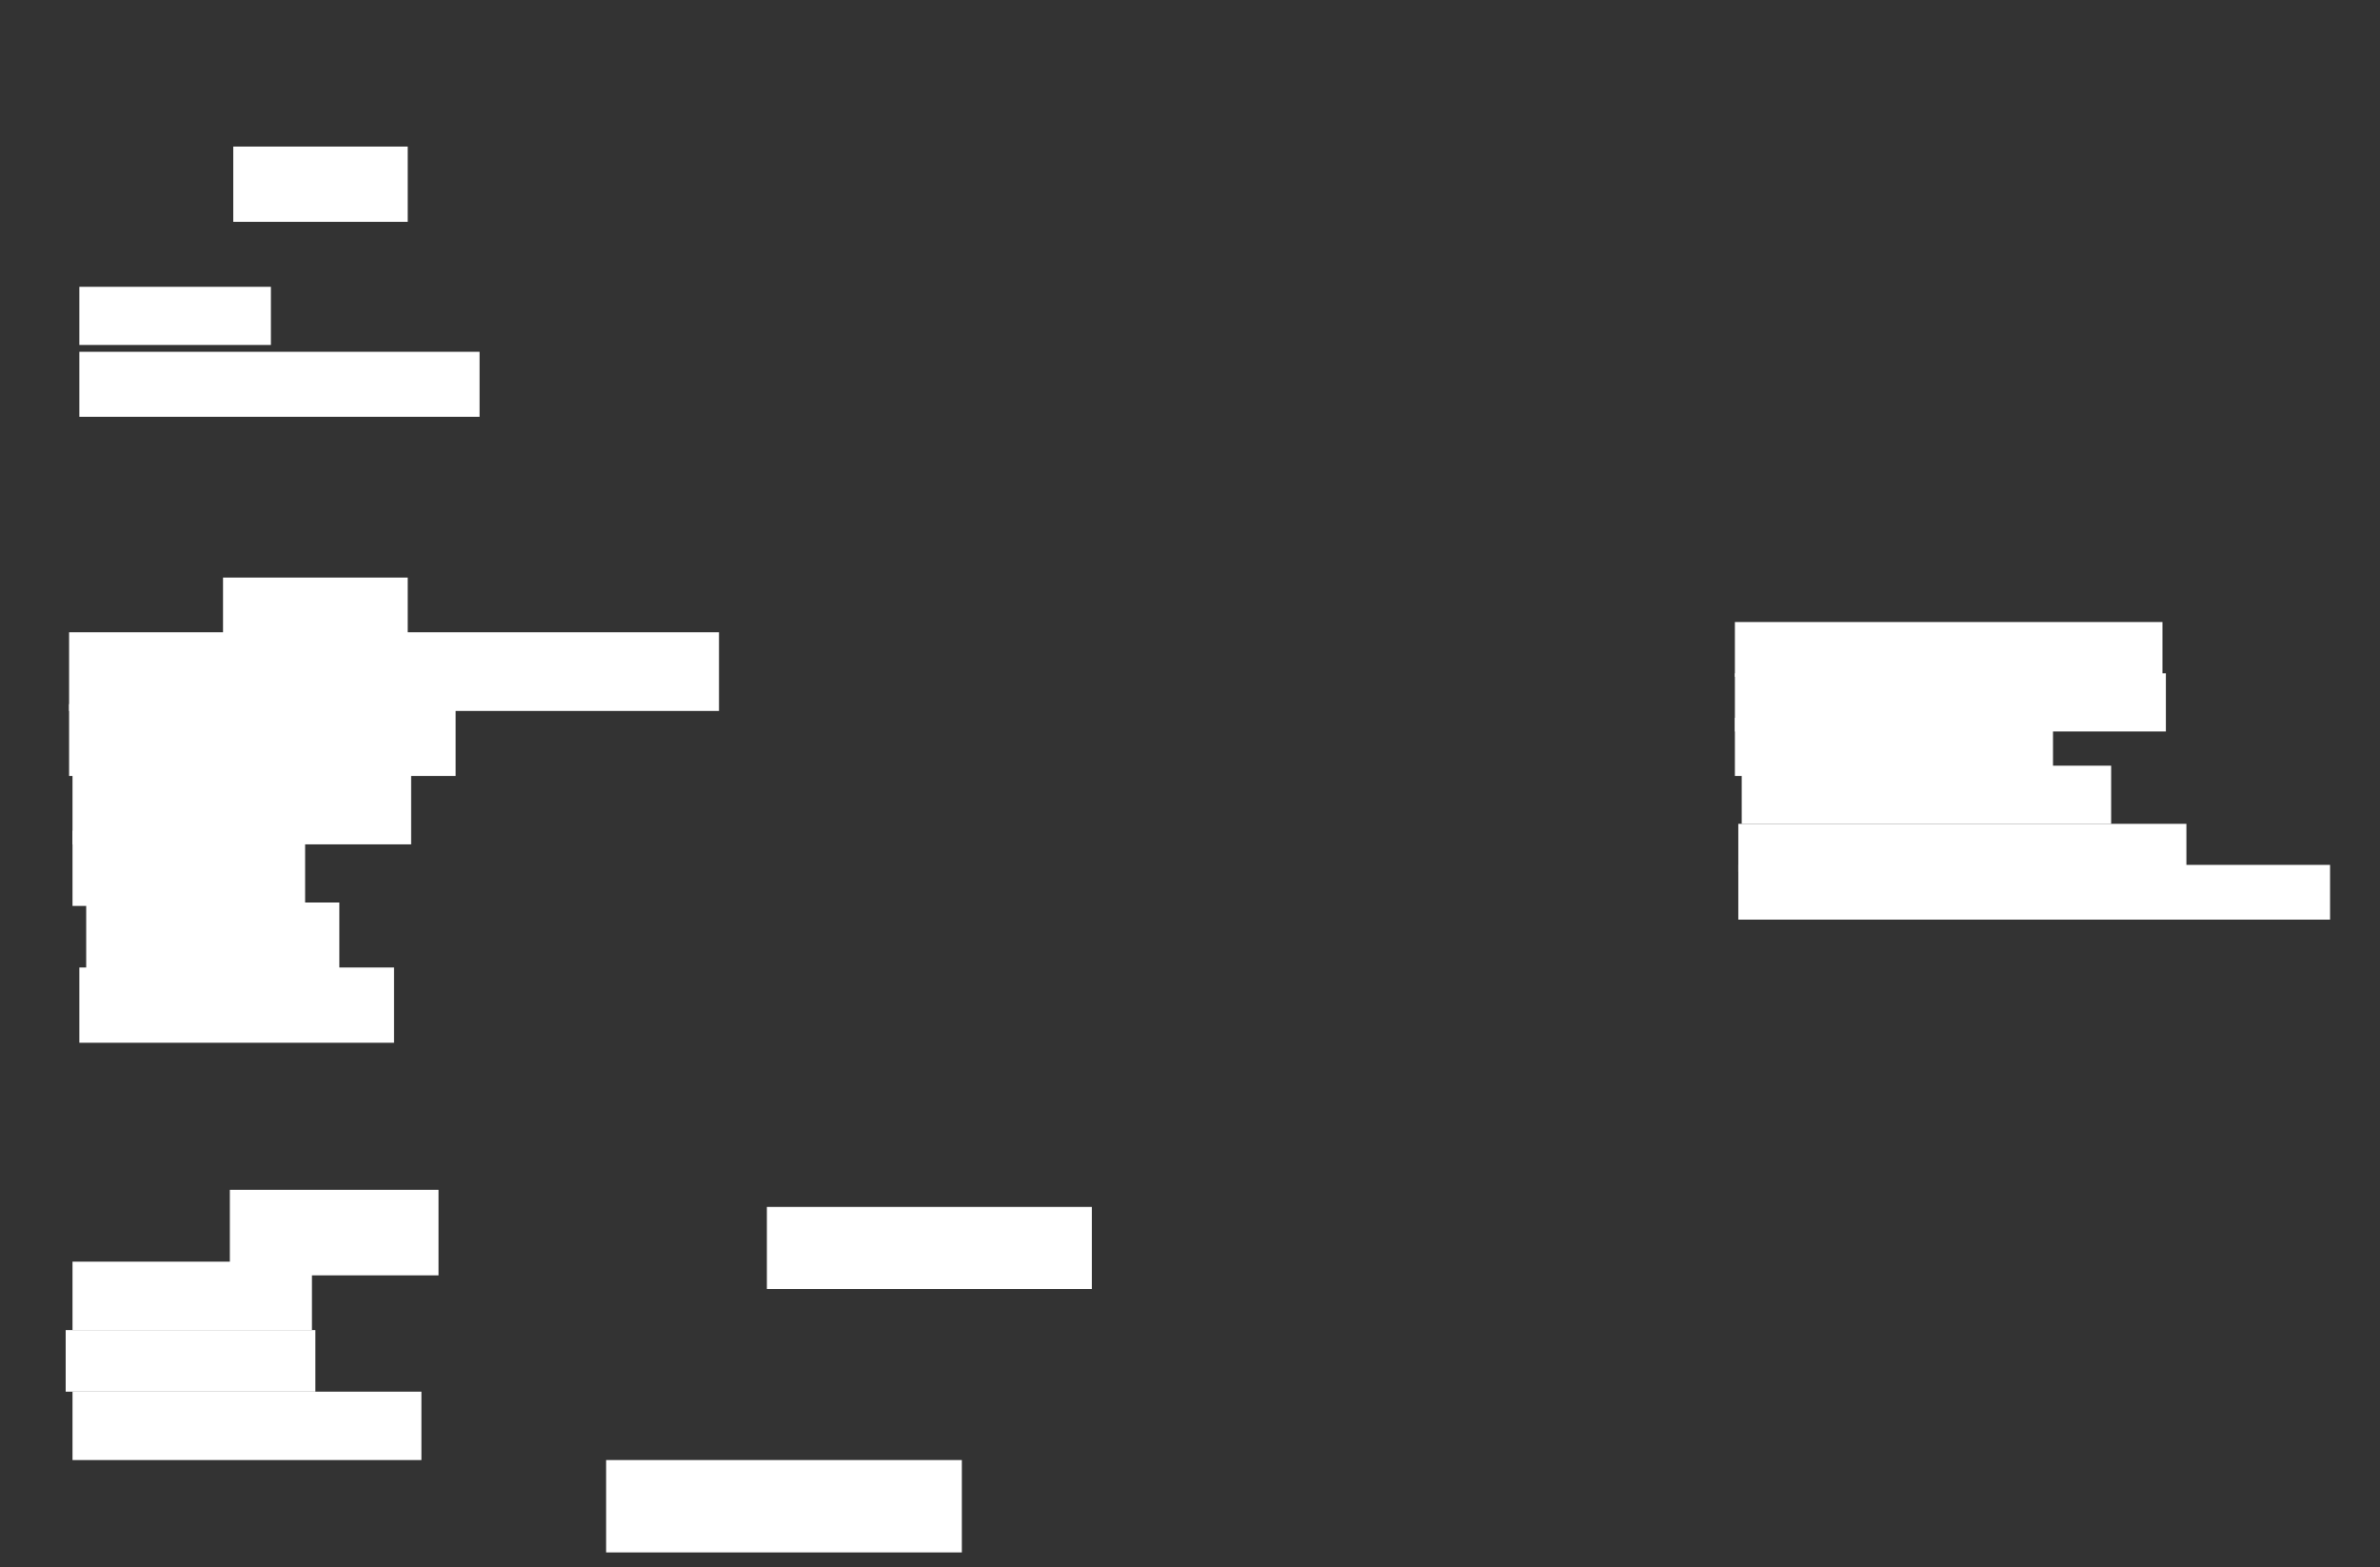 <svg xmlns="http://www.w3.org/2000/svg" height="1309" width="1988">
 <rect width="100%" height="100%" fill="#333333" stroke="none"/>
 <g>
  <title>Labels</title>
 </g>
 <g>
  <title>Shapes</title>
  <rect fill="#ffffff" height="48.571" id="svg_3" stroke-width="0" width="160" x="66.286" y="239.571" />
  <rect fill="#ffffff" height="54.286" id="svg_4" stroke-width="0" width="334.286" x="66.286" y="293.857" />
  <rect fill="#ffffff" height="62.857" id="svg_5" stroke-width="0" width="145.714" x="194.857" y="122.429" />
  <rect fill="#ffffff" height="51.429" id="svg_6" stroke-width="0" width="154.286" x="186.286" y="482.429" />
  <rect fill="#ffffff" height="71.429" id="svg_7" stroke-width="0" width="174.286" x="192" y="993.857" />
  <rect fill="#ffffff" height="65.714" id="svg_8" stroke-width="0" width="542.857" x="57.714" y="528.143" />
  <rect fill="#ffffff" height="60" id="svg_9" stroke-width="0" width="322.857" x="57.714" y="588.143" />
  <rect fill="#ffffff" height="62.857" id="svg_10" stroke-width="0" width="282.857" x="60.571" y="642.429" />
  <rect fill="#ffffff" height="62.857" id="svg_11" stroke-width="0" width="194.286" x="60.571" y="693.857" />
  <rect fill="#ffffff" height="57.143" id="svg_12" stroke-width="0" width="211.429" x="72" y="753.857" />
  <rect fill="#ffffff" height="62.857" id="svg_13" stroke-width="0" width="262.857" x="66.286" y="808.143" />
  <rect fill="#ffffff" height="45.714" id="svg_14" stroke-width="0" width="357.143" x="1449.143" y="519.571" />
  <rect fill="#ffffff" height="48.571" id="svg_15" stroke-width="0" width="360" x="1449.143" y="562.429" />
  <rect fill="#ffffff" height="48.571" id="svg_16" stroke-width="0" width="265.714" x="1449.143" y="599.571" />
  <rect fill="#ffffff" height="48.571" id="svg_17" stroke-width="0" width="308.571" x="1454.857" y="639.571" />
  <rect fill="#ffffff" height="40" id="svg_18" stroke-width="0" width="374.286" x="1452" y="688.143" />
  <rect fill="#ffffff" height="45.714" id="svg_19" stroke-width="0" width="494.286" x="1452" y="722.429" />
  <rect fill="#ffffff" height="57.143" id="svg_20" stroke-width="0" width="200" x="60.571" y="1053.857" />
  <rect fill="#ffffff" height="51.429" id="svg_21" stroke-width="0" width="208.571" x="54.857" y="1111" />
  <rect fill="#ffffff" height="57.143" id="svg_22" stroke-width="0" width="291.429" x="60.571" y="1162.429" />
  <rect fill="#ffffff" height="68.571" id="svg_23" stroke-width="0" width="271.429" x="640.571" y="1008.143" />
  <rect fill="#ffffff" height="77.143" id="svg_24" stroke-width="0" width="297.143" x="506.286" y="1219.571" />
 </g>
</svg>